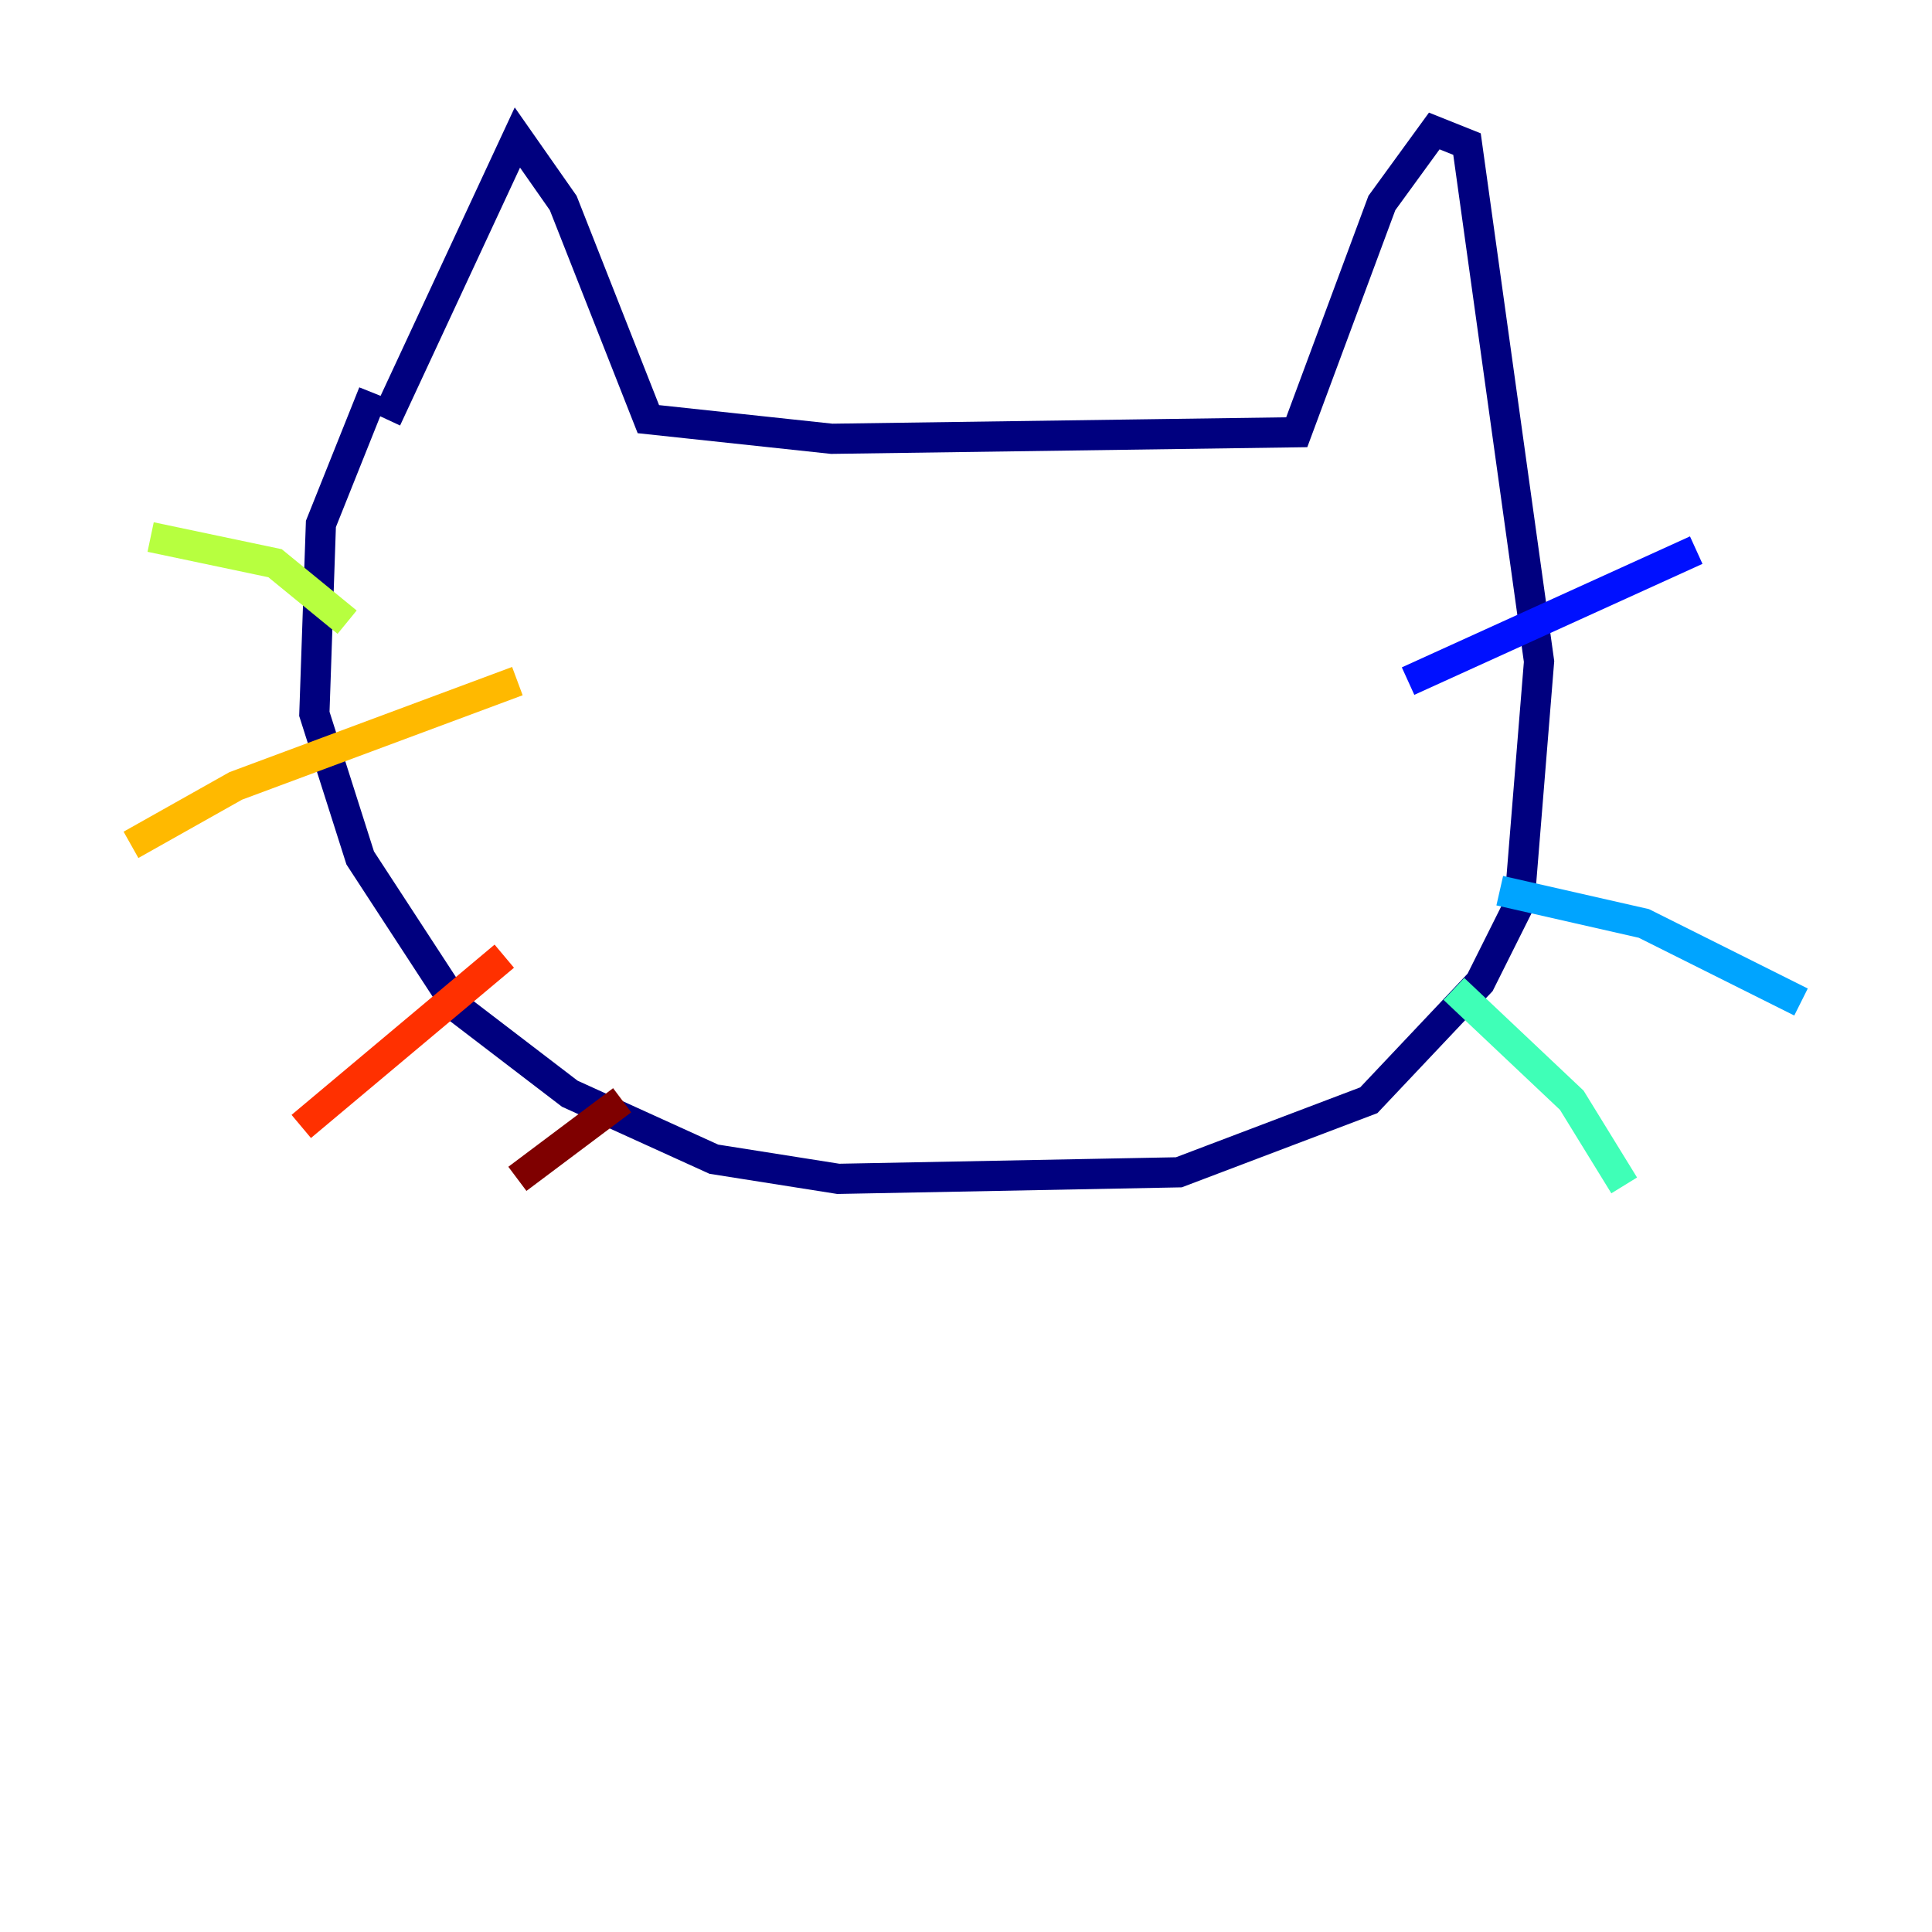 <?xml version="1.0" encoding="utf-8" ?>
<svg baseProfile="tiny" height="128" version="1.2" viewBox="0,0,128,128" width="128" xmlns="http://www.w3.org/2000/svg" xmlns:ev="http://www.w3.org/2001/xml-events" xmlns:xlink="http://www.w3.org/1999/xlink"><defs /><polyline fill="none" points="24.732,26.034 21.261,34.712 20.827,47.295 23.864,56.841 30.373,66.82 37.749,72.461 47.295,76.8 55.539,78.102 78.102,77.668 90.685,72.895 98.061,65.085 100.664,59.878 101.966,43.824 97.193,9.546 95.024,8.678 91.552,13.451 85.912,28.637 55.105,29.071 42.956,27.77 37.315,13.451 34.278,9.112 25.6,27.77" stroke="#00007f" stroke-width="2" /><polyline fill="none" points="93.288,45.125 112.38,36.447" stroke="#0010ff" stroke-width="2" /><polyline fill="none" points="99.363,59.01 108.909,61.18 119.322,66.386" stroke="#00a4ff" stroke-width="2" /><polyline fill="none" points="96.325,65.519 104.136,72.895 107.607,78.536" stroke="#3fffb7" stroke-width="2" /><polyline fill="none" points="22.997,41.22 18.224,37.315 9.98,35.58" stroke="#b7ff3f" stroke-width="2" /><polyline fill="none" points="34.278,45.125 15.62,52.068 8.678,55.973" stroke="#ffb900" stroke-width="2" /><polyline fill="none" points="33.41,63.349 19.959,74.63" stroke="#ff3000" stroke-width="2" /><polyline fill="none" points="41.22,72.895 34.278,78.102" stroke="#7f0000" stroke-width="2" /></svg>
